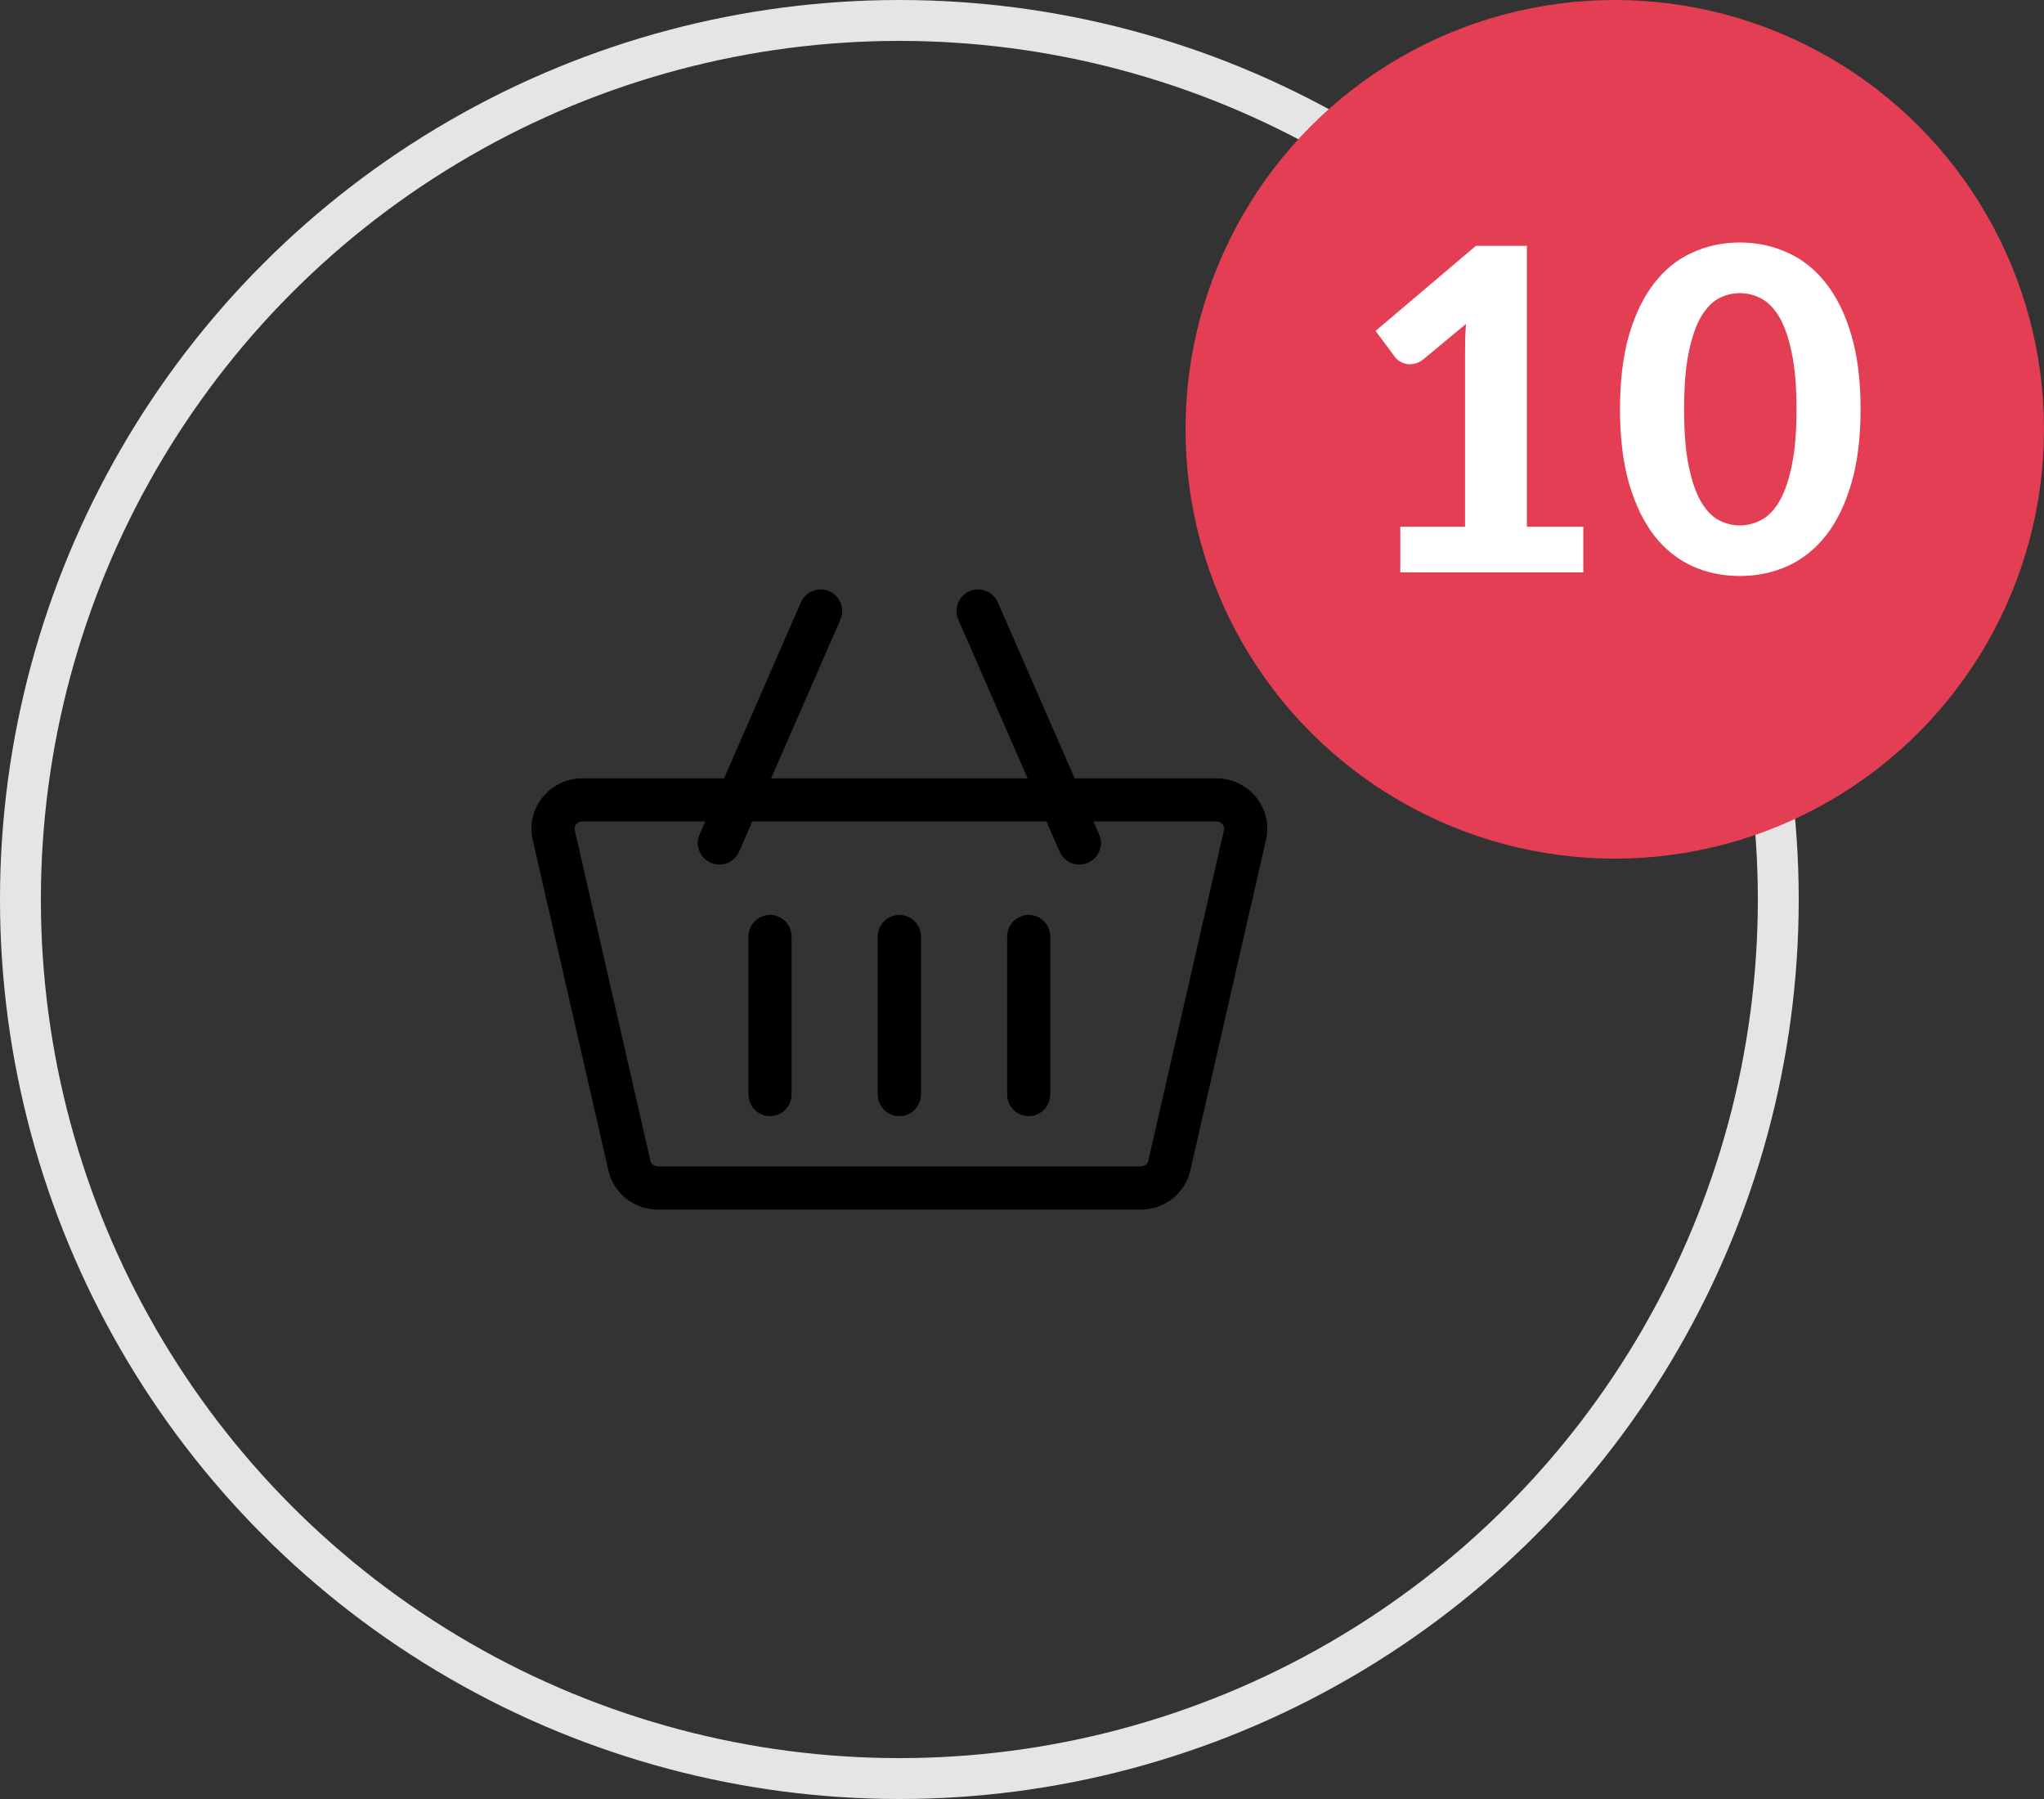 <svg width="50" height="44" viewBox="0 0 50 44" fill="none" xmlns="http://www.w3.org/2000/svg">
<rect x="0" y="0" width="50" height="44" fill="#333333" stroke="none"/>
<circle cx="22" cy="22" r="21.5" stroke="#E5E5E5"/>
<circle cx="39.5" cy="10.5" r="10.5" fill="#E33E54"/>
<path d="M38.731 12.883V14H34.254V12.883H35.838V8.517C35.838 8.421 35.84 8.324 35.843 8.225C35.847 8.126 35.853 8.025 35.86 7.923L34.815 8.791C34.742 8.847 34.67 8.881 34.6 8.896C34.531 8.911 34.465 8.912 34.403 8.902C34.34 8.887 34.285 8.865 34.237 8.835C34.19 8.803 34.153 8.77 34.127 8.736L33.649 8.093L36.102 6.014H37.35V12.883H38.731ZM45.513 10.007C45.513 10.704 45.438 11.309 45.288 11.822C45.138 12.335 44.93 12.761 44.666 13.098C44.402 13.432 44.089 13.681 43.726 13.846C43.367 14.007 42.978 14.088 42.56 14.088C42.142 14.088 41.753 14.007 41.394 13.846C41.035 13.681 40.725 13.432 40.464 13.098C40.204 12.761 39.999 12.335 39.848 11.822C39.702 11.309 39.628 10.704 39.628 10.007C39.628 9.31 39.702 8.707 39.848 8.197C39.999 7.684 40.204 7.261 40.464 6.927C40.725 6.59 41.035 6.34 41.394 6.179C41.753 6.014 42.142 5.931 42.56 5.931C42.978 5.931 43.367 6.014 43.726 6.179C44.089 6.34 44.402 6.59 44.666 6.927C44.93 7.261 45.138 7.684 45.288 8.197C45.438 8.707 45.513 9.31 45.513 10.007ZM43.946 10.007C43.946 9.442 43.906 8.977 43.825 8.61C43.748 8.243 43.645 7.954 43.517 7.741C43.389 7.528 43.24 7.38 43.071 7.295C42.906 7.211 42.736 7.169 42.56 7.169C42.384 7.169 42.213 7.211 42.048 7.295C41.887 7.38 41.742 7.528 41.614 7.741C41.489 7.954 41.388 8.243 41.311 8.61C41.234 8.977 41.196 9.442 41.196 10.007C41.196 10.575 41.234 11.043 41.311 11.409C41.388 11.776 41.489 12.066 41.614 12.278C41.742 12.491 41.887 12.64 42.048 12.724C42.213 12.808 42.384 12.851 42.56 12.851C42.736 12.851 42.906 12.808 43.071 12.724C43.24 12.64 43.389 12.491 43.517 12.278C43.645 12.066 43.748 11.776 43.825 11.409C43.906 11.043 43.946 10.575 43.946 10.007Z" fill="white"/>
<g clip-path="url(#clip0_1670_247)">
<path d="M30.733 19.506C30.495 19.208 30.139 19.037 29.754 19.037H26.288L24.408 14.732C24.291 14.466 23.981 14.344 23.714 14.46C23.447 14.577 23.325 14.888 23.442 15.155L25.137 19.037H18.863L20.558 15.155C20.675 14.888 20.553 14.577 20.286 14.46C20.019 14.344 19.709 14.466 19.592 14.732L17.712 19.037H14.246C13.861 19.037 13.505 19.208 13.267 19.506C13.034 19.799 12.948 20.175 13.031 20.539L14.882 28.625C15.011 29.189 15.511 29.584 16.097 29.584H27.903C28.489 29.584 28.988 29.189 29.118 28.625L30.969 20.539C31.052 20.175 30.966 19.799 30.733 19.506ZM27.903 28.529H16.097C16.007 28.529 15.929 28.47 15.91 28.389L14.059 20.303C14.045 20.24 14.069 20.192 14.092 20.163C14.113 20.137 14.162 20.091 14.246 20.091H17.252L17.113 20.408C16.997 20.675 17.119 20.985 17.386 21.102C17.454 21.132 17.526 21.146 17.596 21.146C17.8 21.146 17.993 21.028 18.08 20.83L18.402 20.091H25.598L25.92 20.83C26.007 21.028 26.2 21.146 26.404 21.146C26.474 21.146 26.546 21.132 26.614 21.102C26.881 20.986 27.003 20.675 26.887 20.408L26.748 20.091H29.755C29.838 20.091 29.887 20.137 29.908 20.163C29.931 20.192 29.956 20.24 29.941 20.303L28.09 28.389C28.071 28.47 27.993 28.529 27.903 28.529Z" fill="black"/>
<path d="M18.836 22.377C18.545 22.377 18.309 22.613 18.309 22.904V26.771C18.309 27.063 18.545 27.299 18.836 27.299C19.127 27.299 19.363 27.063 19.363 26.771V22.904C19.363 22.613 19.127 22.377 18.836 22.377Z" fill="black"/>
<path d="M22 22.377C21.709 22.377 21.473 22.613 21.473 22.904V26.771C21.473 27.063 21.709 27.299 22 27.299C22.291 27.299 22.527 27.063 22.527 26.771V22.904C22.527 22.613 22.291 22.377 22 22.377Z" fill="black"/>
<path d="M25.164 22.377C24.873 22.377 24.637 22.613 24.637 22.904V26.771C24.637 27.063 24.873 27.299 25.164 27.299C25.455 27.299 25.691 27.063 25.691 26.771V22.904C25.691 22.613 25.455 22.377 25.164 22.377Z" fill="black"/>
</g>
<defs>
<clipPath id="clip0_1670_247">
<rect width="18" height="18" fill="white" transform="translate(13 13)"/>
</clipPath>
</defs>
</svg>
